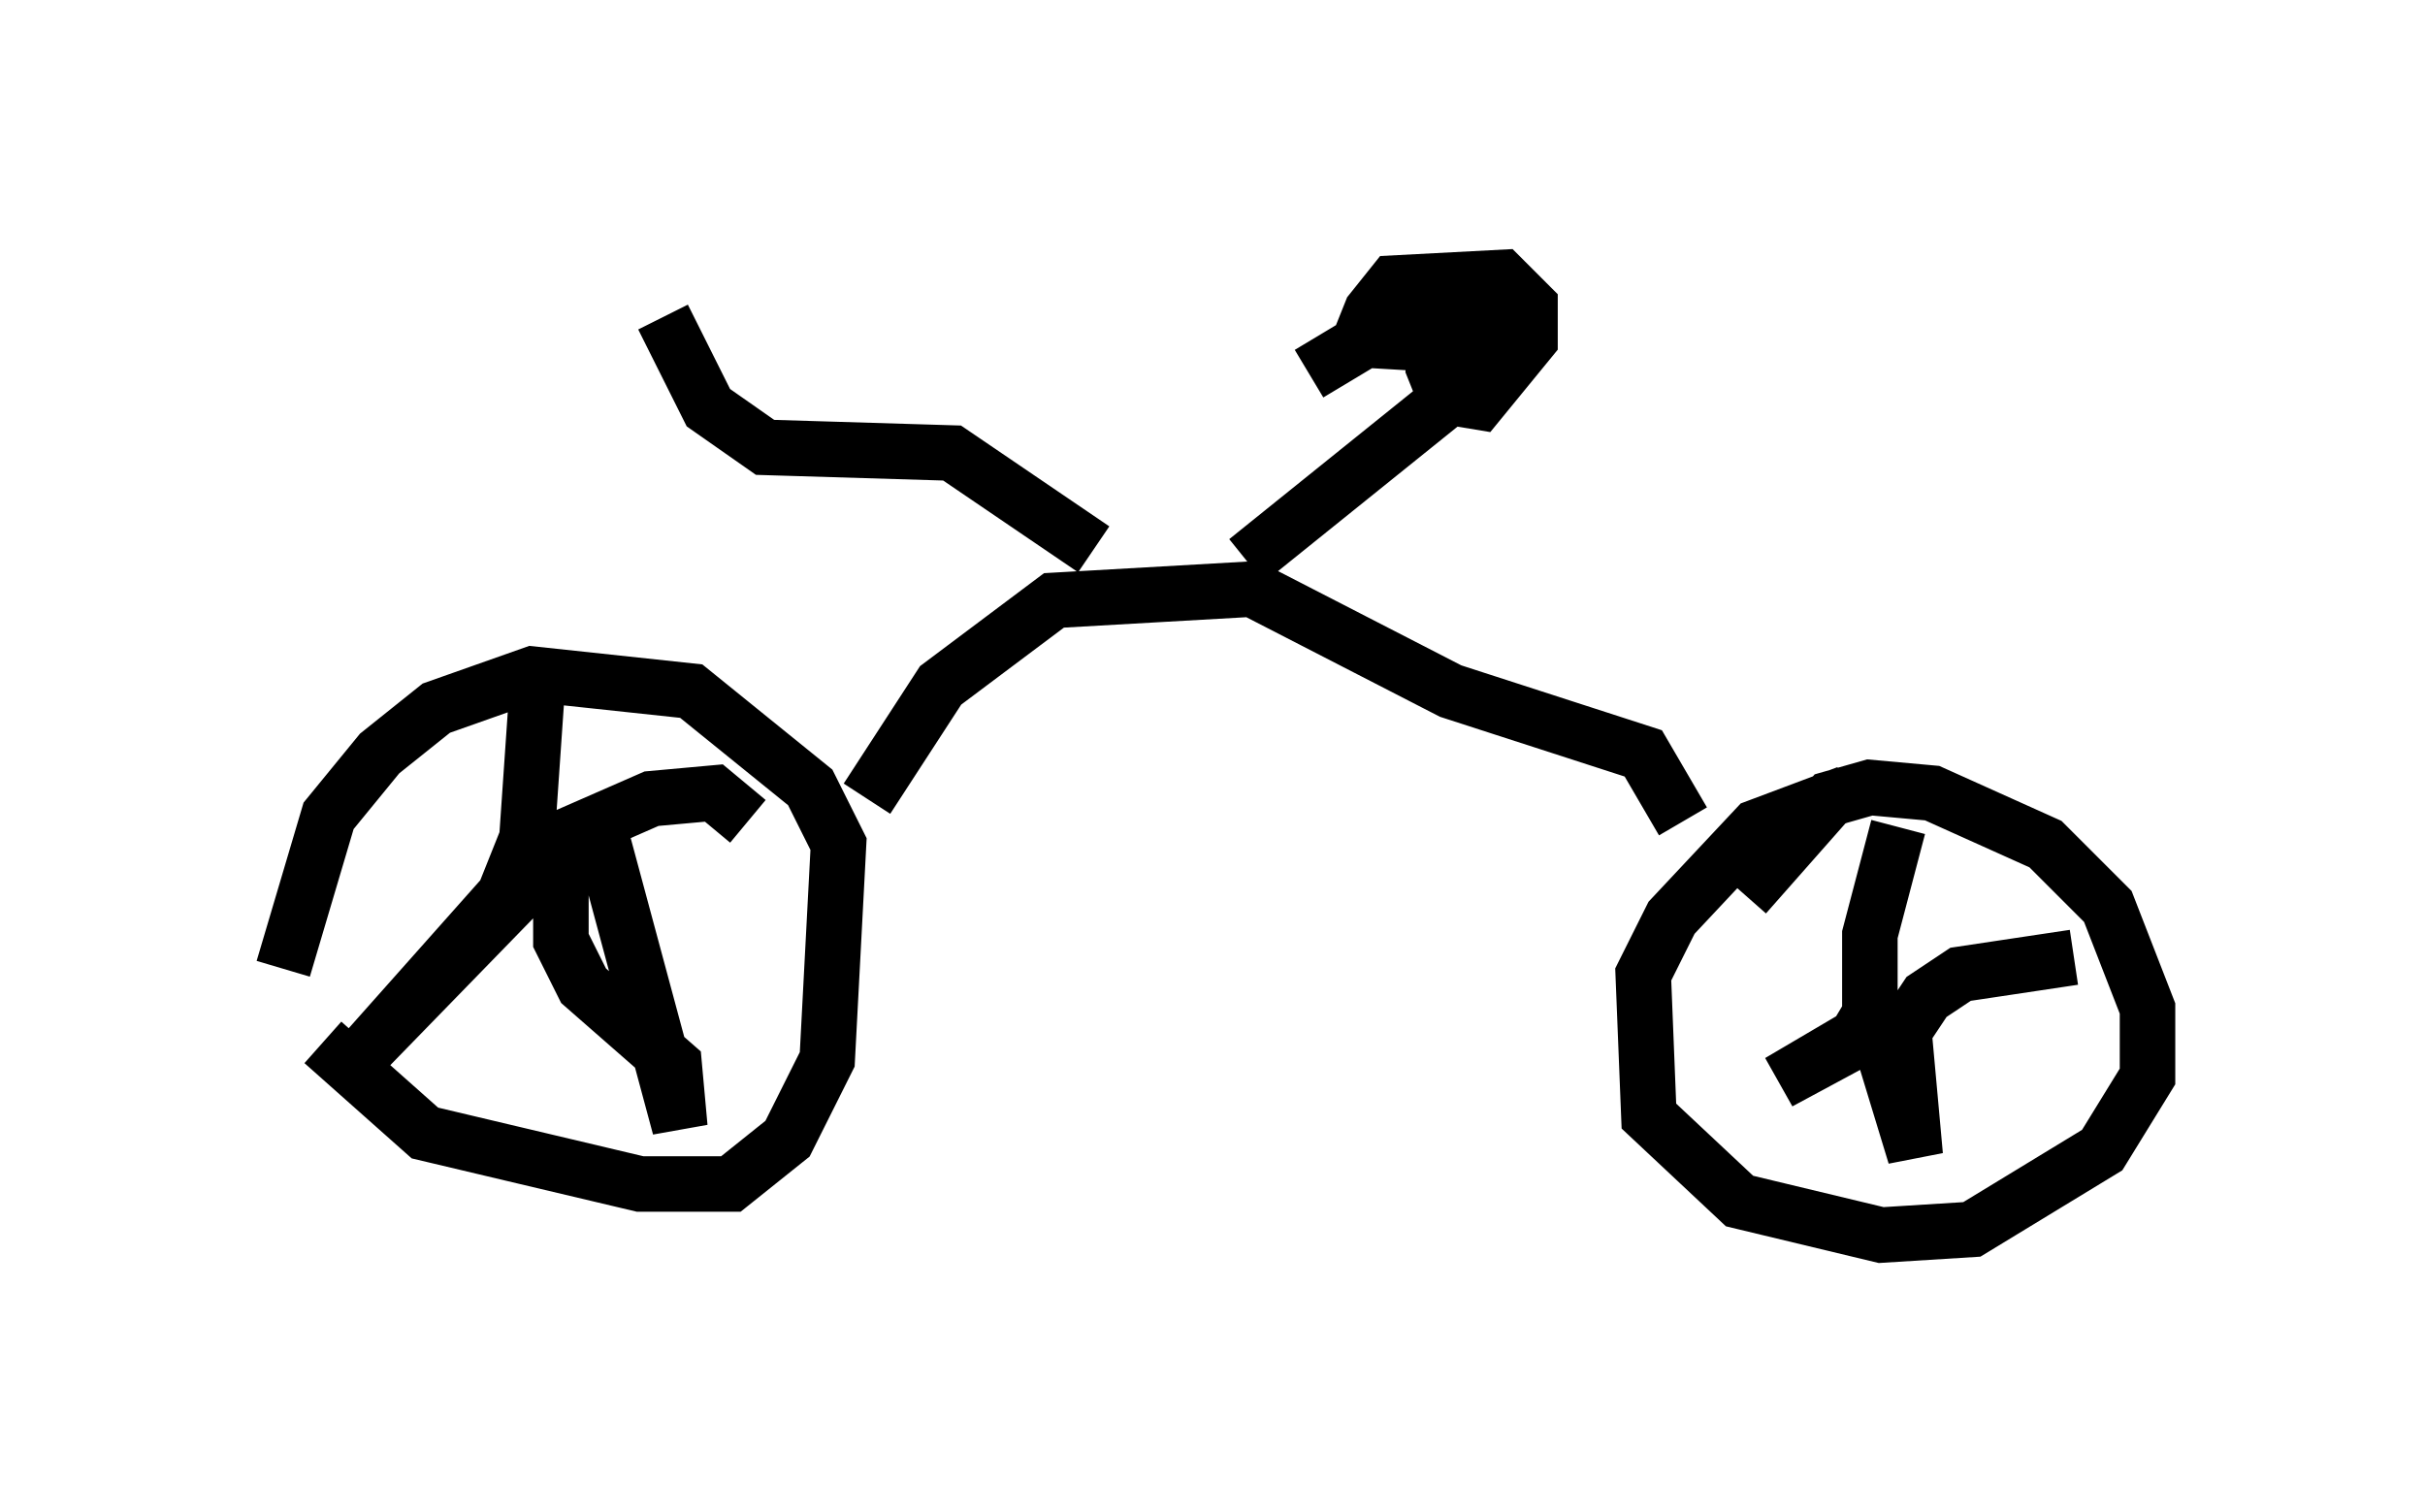<?xml version="1.0" encoding="utf-8" ?>
<svg baseProfile="full" height="27.252" version="1.1" width="43.688" xmlns="http://www.w3.org/2000/svg" xmlns:ev="http://www.w3.org/2001/xml-events" xmlns:xlink="http://www.w3.org/1999/xlink"><defs /><rect fill="white" height="27.252" width="43.688" x="0" y="0" /><path d="M5, 16.638 m0.817, 2.144 l1.838, 1.633 3.879, 0.919 l1.633, 0.0 1.021, -0.817 l0.715, -1.429 0.204, -3.879 l-0.51, -1.021 -2.144, -1.735 l-2.858, -0.306 -1.735, 0.613 l-1.021, 0.817 -0.919, 1.123 l-0.817, 2.756 m28.175, -3.165 l-1.633, 0.613 -1.531, 1.633 l-0.51, 1.021 0.102, 2.552 l1.633, 1.531 2.552, 0.613 l1.633, -0.102 2.348, -1.429 l0.817, -1.327 0.0, -1.225 l-0.715, -1.838 -1.123, -1.123 l-2.042, -0.919 -1.123, -0.102 l-0.715, 0.204 -1.531, 1.735 m-21.744, -3.981 l-0.204, 2.96 -0.408, 1.021 l-2.45, 2.756 3.675, -3.777 l0.51, -0.102 1.429, 5.308 l-0.102, -1.123 -1.633, -1.429 l-0.408, -0.817 0.0, -1.838 l1.633, -0.715 1.123, -0.102 l0.613, 0.51 m20.723, 0.102 l-0.51, 1.94 0.0, 1.429 l-0.306, 0.51 -1.327, 0.715 l1.735, -1.021 0.715, 2.348 l-0.204, -2.246 0.408, -0.613 l0.613, -0.408 2.042, -0.306 m-21.744, -2.858 l1.327, -2.042 2.042, -1.531 l3.573, -0.204 3.573, 1.838 l3.471, 1.123 0.715, 1.225 m-7.861, -4.696 l4.185, -3.369 m-0.204, -1.429 l-0.51, 0.204 -0.102, 1.123 l0.204, 0.51 0.613, 0.102 l0.919, -1.123 0.0, -0.613 l-0.51, -0.51 -1.94, 0.102 l-0.408, 0.51 -0.204, 0.51 l1.735, 0.102 -0.408, 0.613 l0.919, -1.021 0.0, -0.613 l-0.613, 0.0 -2.552, 1.531 m-3.879, 3.165 l-2.552, -1.735 -3.369, -0.102 l-1.021, -0.715 -0.817, -1.633 " fill="none" stroke="black" stroke-width="1" /></svg>